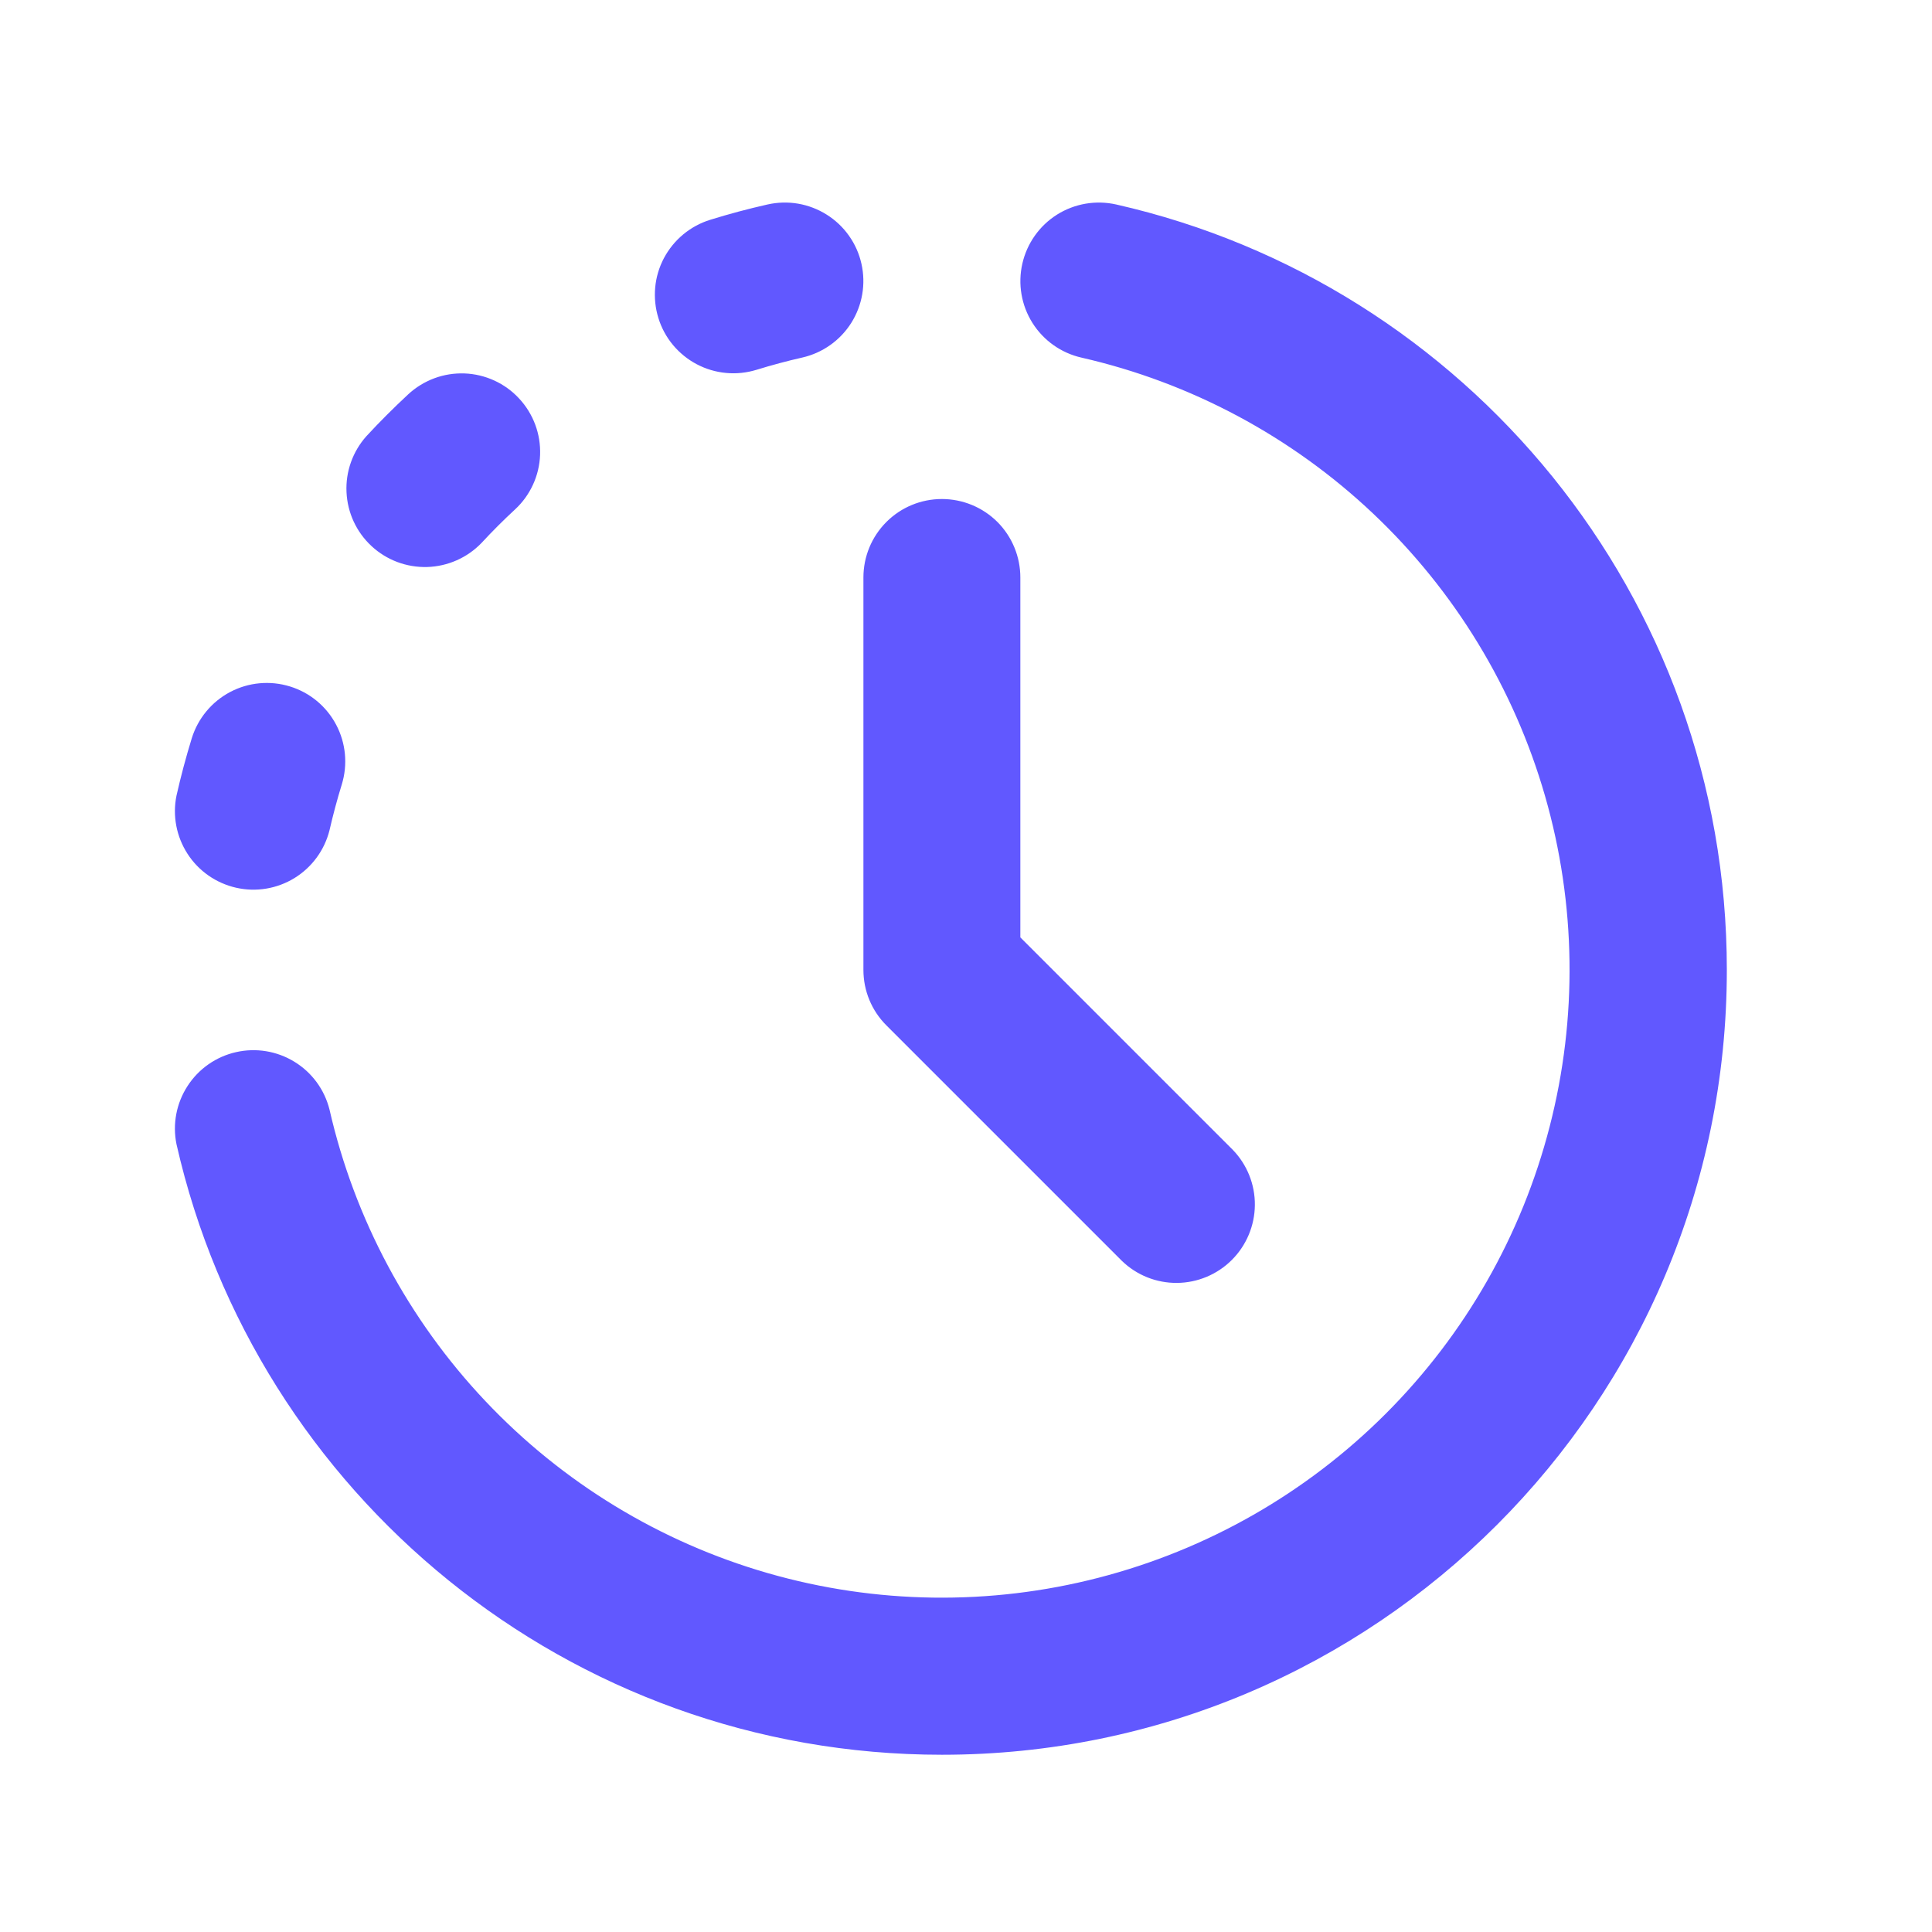 <svg width="31" height="31" viewBox="0 0 31 31" fill="none" xmlns="http://www.w3.org/2000/svg">
<g clip-path="url(#clip0_18_618)">
<path fill-rule="evenodd" clip-rule="evenodd" d="M13.822 4.231C13.896 4.557 13.837 4.898 13.659 5.181C13.481 5.463 13.198 5.663 12.873 5.737C12.626 5.793 12.381 5.859 12.138 5.934C11.98 5.982 11.814 6 11.65 5.984C11.485 5.969 11.325 5.921 11.179 5.844C11.033 5.767 10.903 5.661 10.797 5.534C10.692 5.407 10.612 5.26 10.564 5.102C10.515 4.944 10.498 4.778 10.513 4.613C10.528 4.448 10.576 4.288 10.653 4.142C10.731 3.996 10.836 3.866 10.963 3.761C11.091 3.655 11.237 3.576 11.395 3.527C11.698 3.433 12.004 3.351 12.315 3.281C12.476 3.245 12.643 3.24 12.806 3.268C12.969 3.296 13.125 3.356 13.265 3.444C13.405 3.532 13.527 3.647 13.622 3.782C13.718 3.917 13.786 4.07 13.822 4.231ZM16.404 4.231C16.478 3.905 16.678 3.622 16.96 3.444C17.243 3.266 17.584 3.208 17.91 3.281C23.519 4.553 27.708 9.568 27.708 15.563C27.708 22.518 22.069 28.156 15.114 28.156C9.118 28.156 4.104 23.969 2.832 18.36C2.766 18.037 2.83 17.702 3.009 17.426C3.187 17.15 3.467 16.954 3.788 16.882C4.108 16.809 4.445 16.865 4.725 17.037C5.006 17.209 5.207 17.484 5.287 17.803C5.688 19.558 6.552 21.174 7.789 22.482C9.026 23.791 10.591 24.744 12.321 25.242C14.051 25.74 15.883 25.766 17.626 25.316C19.37 24.866 20.961 23.958 22.234 22.685C23.507 21.412 24.416 19.821 24.865 18.077C25.315 16.334 25.289 14.502 24.791 12.772C24.293 11.042 23.34 9.477 22.032 8.24C20.723 7.003 19.108 6.139 17.352 5.738C17.027 5.664 16.744 5.464 16.566 5.181C16.388 4.898 16.33 4.557 16.404 4.231ZM8.33 6.395C8.443 6.516 8.53 6.658 8.588 6.813C8.646 6.968 8.672 7.133 8.666 7.299C8.66 7.464 8.621 7.627 8.552 7.777C8.483 7.927 8.385 8.063 8.263 8.175C8.077 8.347 7.898 8.526 7.726 8.712C7.497 8.95 7.184 9.088 6.854 9.098C6.524 9.107 6.203 8.987 5.961 8.762C5.719 8.538 5.575 8.227 5.56 7.897C5.544 7.568 5.659 7.245 5.879 6.999C6.093 6.767 6.317 6.544 6.549 6.328C6.671 6.215 6.813 6.128 6.968 6.07C7.123 6.012 7.288 5.986 7.454 5.992C7.619 5.998 7.781 6.037 7.932 6.106C8.082 6.175 8.218 6.273 8.33 6.395ZM15.113 8.007C15.447 8.007 15.767 8.139 16.004 8.375C16.24 8.612 16.372 8.932 16.372 9.266V15.041L19.782 18.451C20.011 18.688 20.138 19.006 20.135 19.336C20.132 19.666 20 19.982 19.766 20.216C19.533 20.449 19.217 20.582 18.887 20.585C18.556 20.588 18.238 20.461 18.001 20.231L14.223 16.453C13.986 16.217 13.854 15.897 13.854 15.563V9.266C13.854 8.932 13.986 8.612 14.223 8.375C14.459 8.139 14.779 8.007 15.113 8.007ZM4.651 11.014C4.971 11.112 5.238 11.333 5.394 11.629C5.55 11.924 5.582 12.269 5.484 12.588C5.409 12.83 5.344 13.075 5.287 13.322C5.207 13.641 5.006 13.916 4.725 14.089C4.445 14.261 4.108 14.317 3.788 14.244C3.467 14.171 3.187 13.976 3.009 13.7C2.83 13.423 2.766 13.088 2.832 12.766C2.902 12.455 2.984 12.149 3.077 11.846C3.176 11.527 3.397 11.26 3.692 11.104C3.987 10.948 4.332 10.916 4.651 11.014Z" fill="#6158FF"/>
</g>
<defs>
<clipPath id="clip0_18_618">
<rect width="30.225" height="30.225" fill="white" transform="translate(0 0.449)"/>
</clipPath>
</defs>
</svg>
